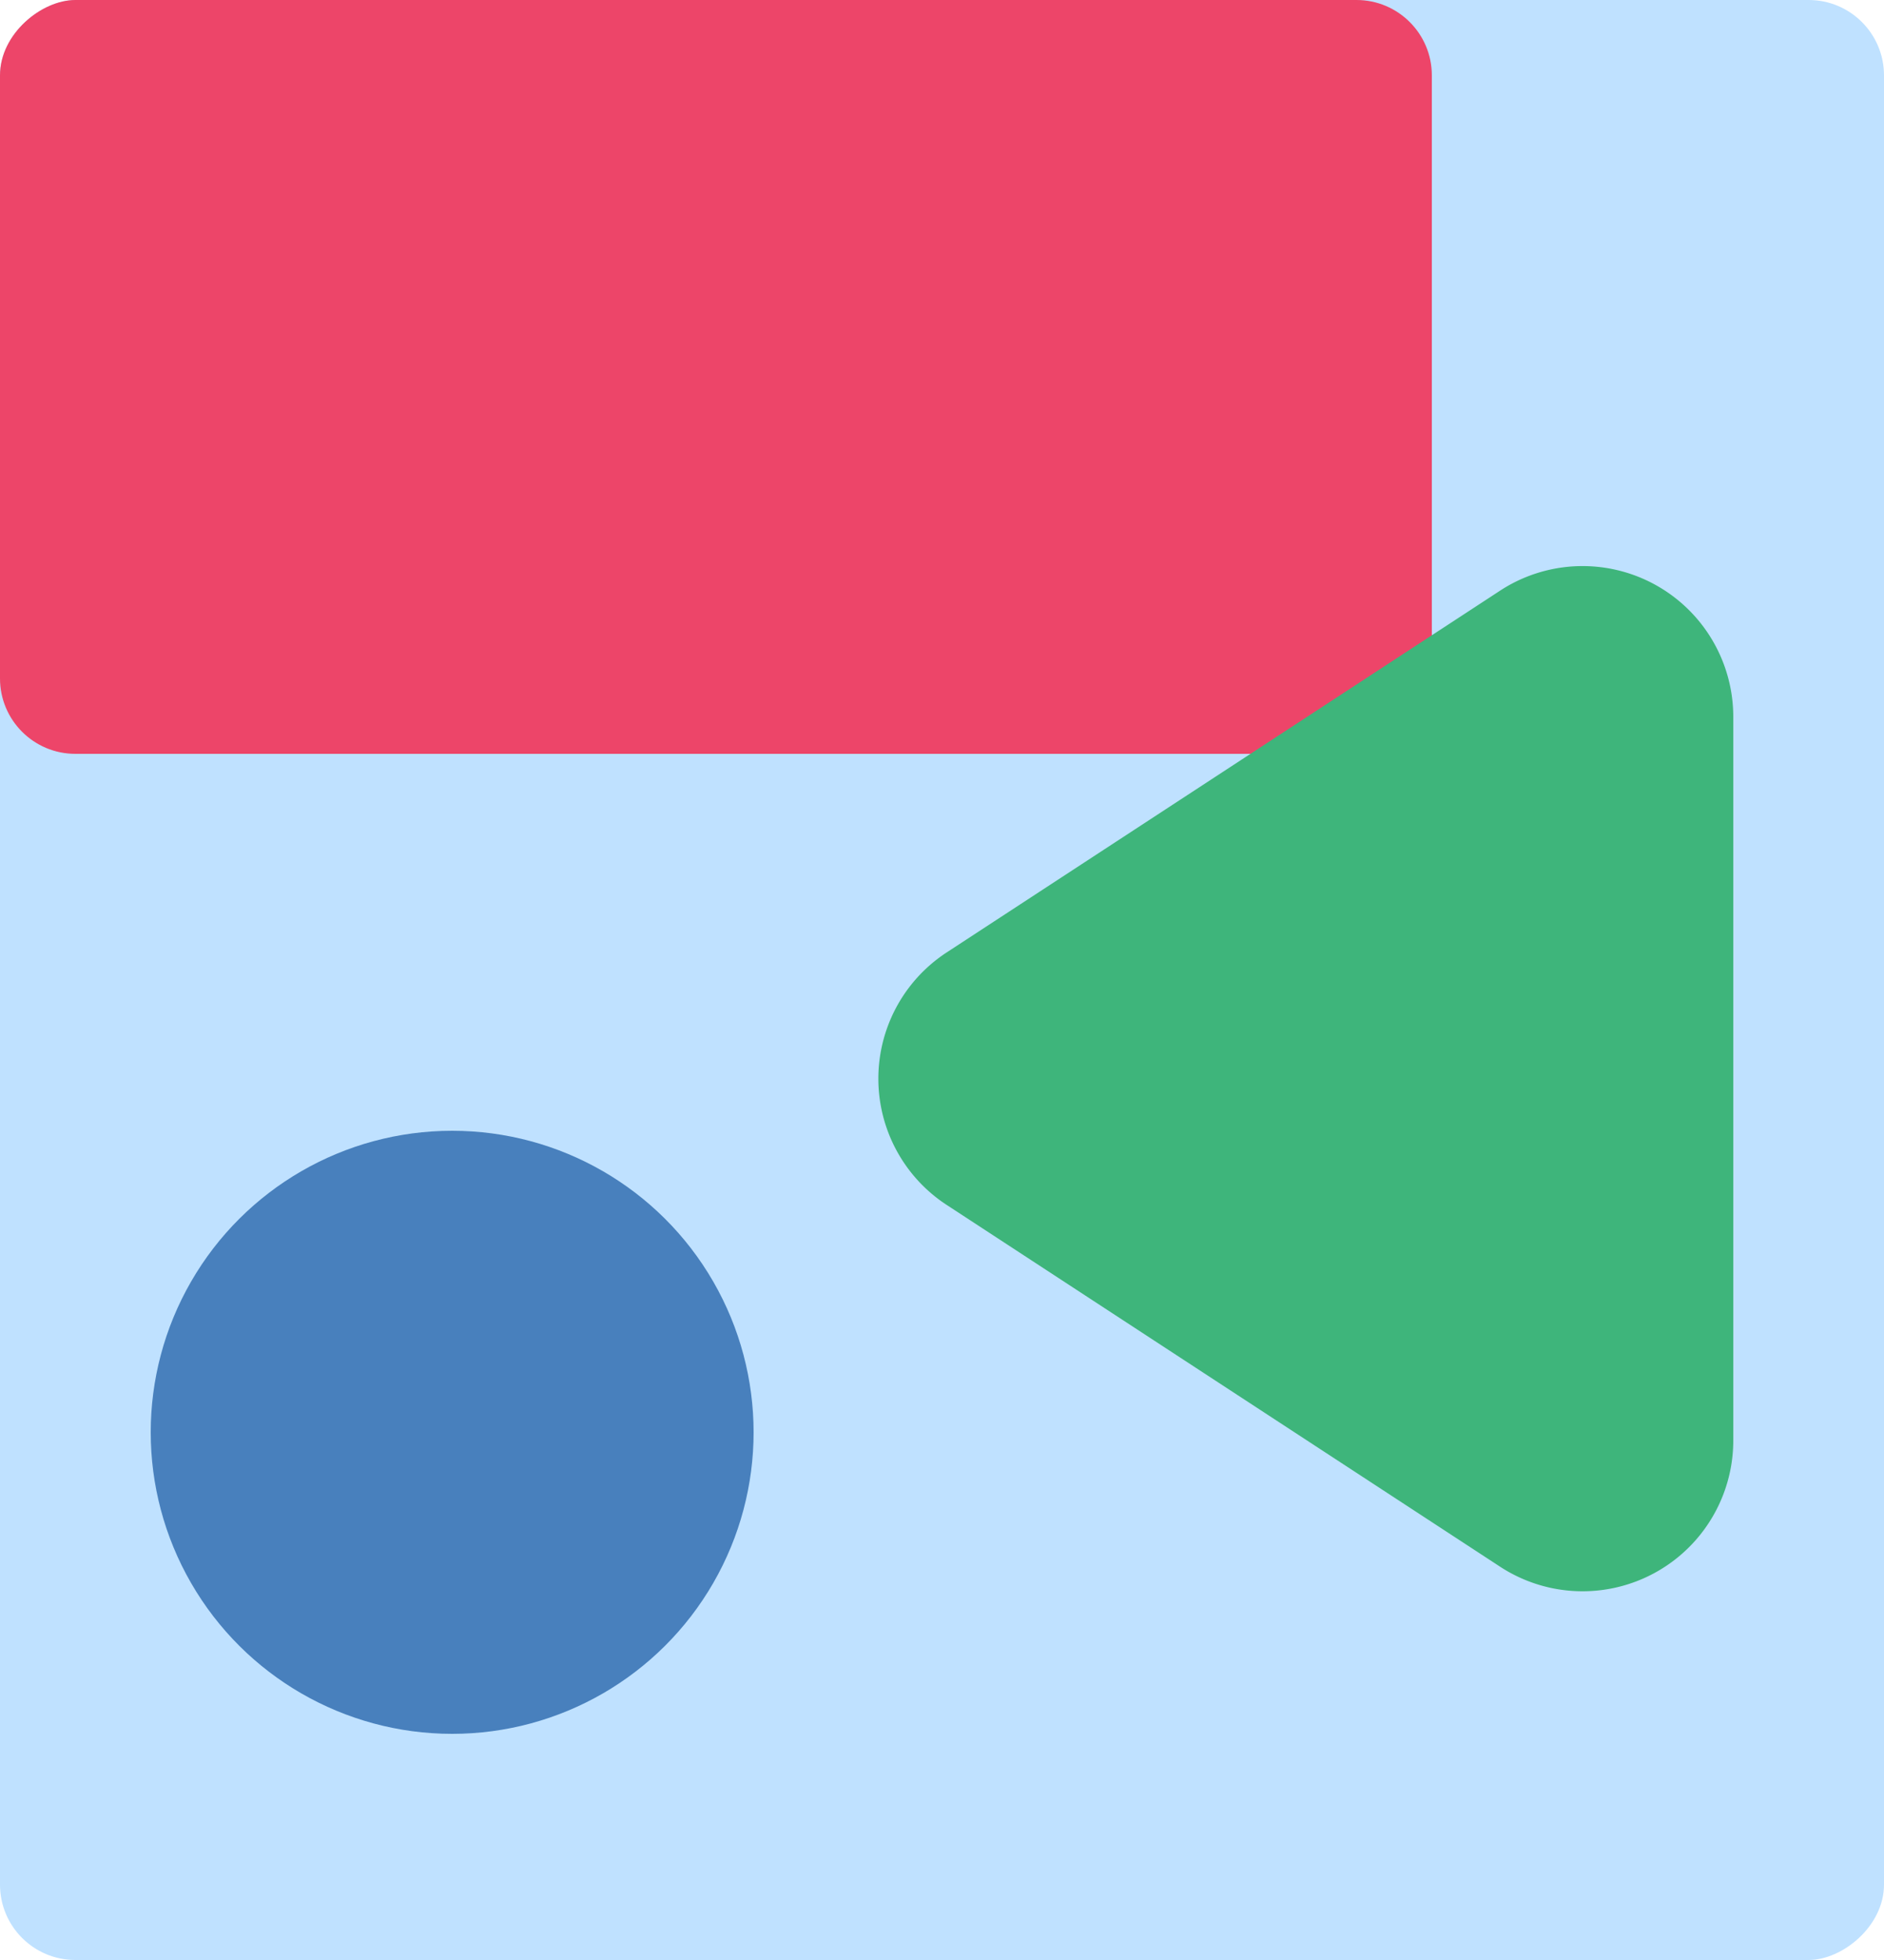 <svg xmlns="http://www.w3.org/2000/svg" width="25" height="26" viewBox="0 0 25 26">
  <g id="Group_5591" data-name="Group 5591" transform="translate(-4.5 27.5) rotate(-90)">
    <rect id="Rectangle_4688" data-name="Rectangle 4688" width="26" height="25" rx="1" transform="translate(1.5 4.5)" fill="#bfe1ff"/>
    <rect id="Rectangle_4689" data-name="Rectangle 4689" width="10" height="19" rx="1" transform="translate(17.5 4.5)" fill="#ed4569"/>
    <path id="Path_9930" data-name="Path 9930" d="M6.717,24.406l4.8-7.345a2,2,0,0,1,3.348,0l4.8,7.345A2,2,0,0,1,18,27.5H8.39a2,2,0,0,1-1.673-3.094Z" fill="#3eb57b"/>
    <circle id="Ellipse_994" data-name="Ellipse 994" cx="4" cy="4" r="4" transform="translate(4.5 6.5)" fill="#4880bd"/>
  </g>
</svg>
